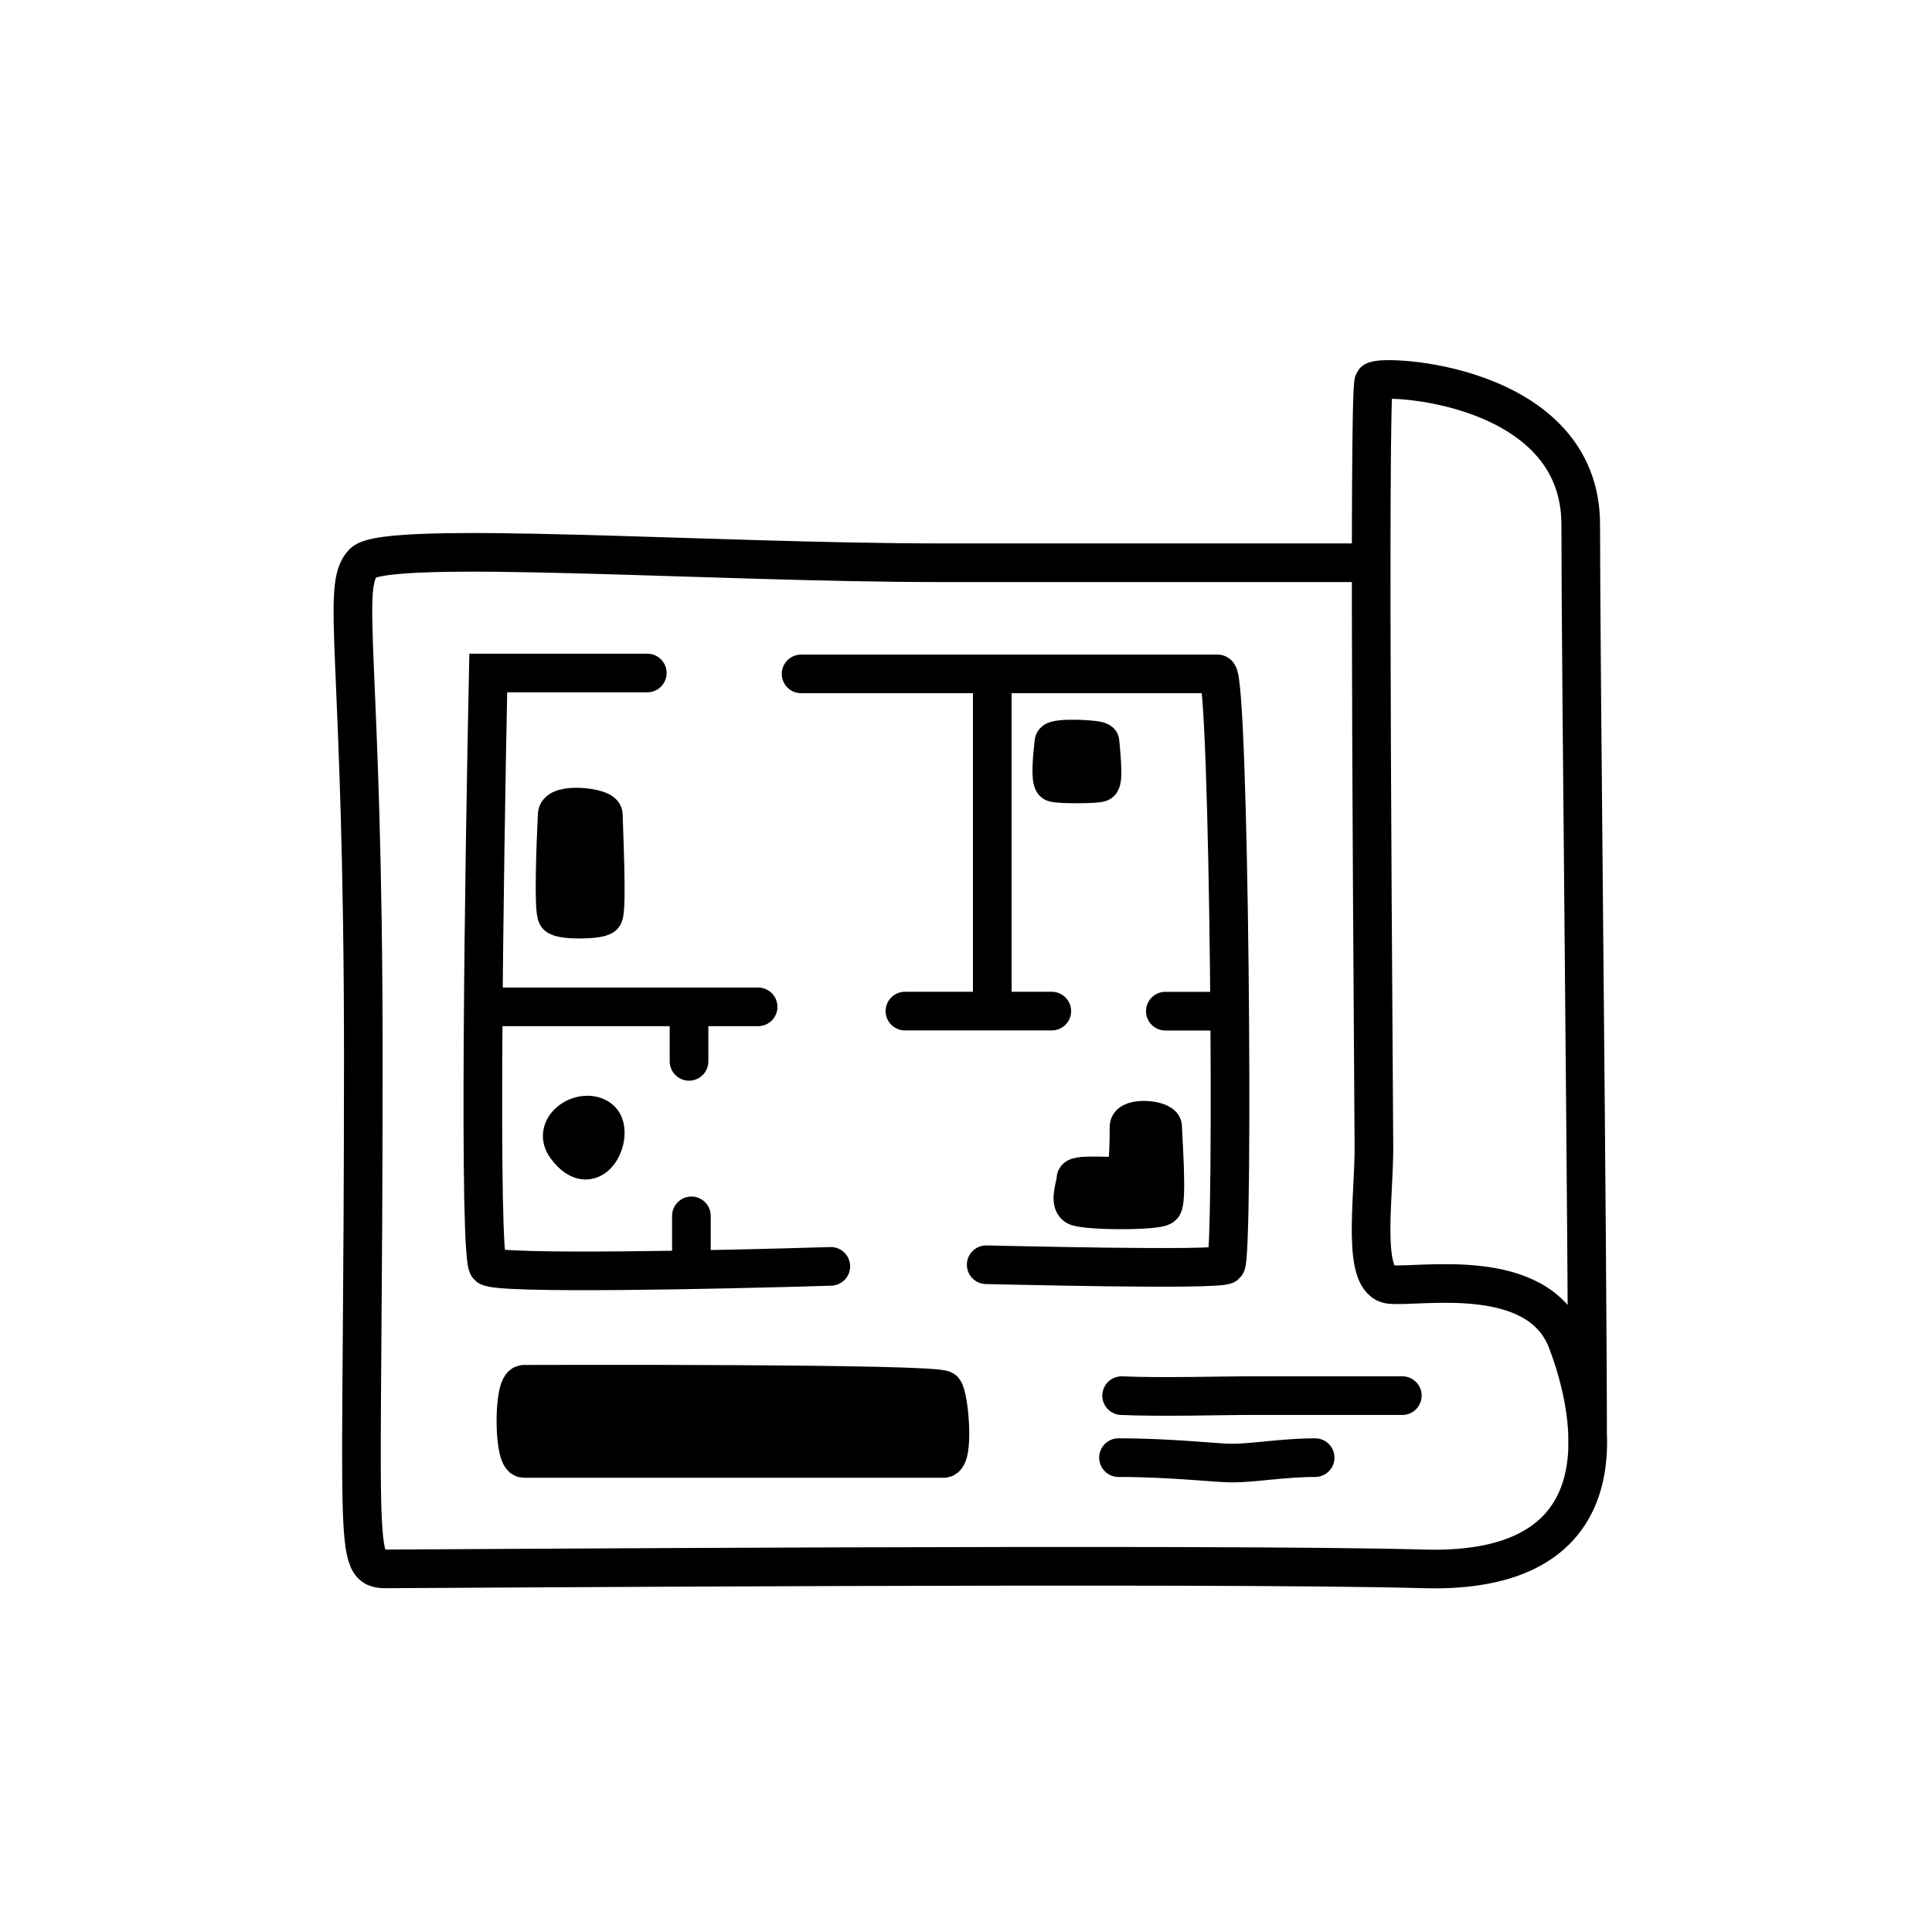 <svg width="100" height="100" viewBox="0 0 100 100" fill="none" xmlns="http://www.w3.org/2000/svg">
<path d="M60.317 52.338L63.257 52.338M35.664 52.338V54.936" stroke="black" stroke-width="2" stroke-linecap="round"/>
<path d="M71.114 29.128C67.935 29.128 58.294 29.128 48.727 29.128C36.767 29.128 20.016 27.917 18.805 29.128C17.594 30.34 18.805 33.862 18.805 54.733C18.805 80.527 18.2 81.205 20.016 81.205C21.833 81.205 63.242 80.903 73.688 81.205C84.133 81.508 82.619 73.333 81.106 69.397C79.592 65.461 73.474 66.636 71.96 66.484C70.447 66.333 71.114 62.131 71.114 59.406C71.114 57.226 70.794 20.14 71.114 19.743C71.434 19.345 81.818 19.782 81.818 27.146C81.818 34.511 82.174 64.246 82.174 75.046" stroke="black" stroke-width="2"/>
<path d="M33.504 34.834H25.272C25.061 44.896 24.765 65.125 25.272 65.547C25.779 65.969 37.304 65.723 43.003 65.547" stroke="black" stroke-width="2" stroke-linecap="round"/>
<path d="M41.465 34.881C46.419 34.881 56.719 34.881 58.291 34.881C60.256 34.881 62.406 34.881 63.02 34.881C63.634 34.881 63.88 65.156 63.45 65.463C63.02 65.77 51.413 65.463 51.045 65.463" stroke="black" stroke-width="2" stroke-linecap="round"/>
<path d="M51.359 35.253V51.756" stroke="black" stroke-width="2" stroke-linecap="round"/>
<path d="M46.839 52.334H54.441" stroke="black" stroke-width="2" stroke-linecap="round"/>
<path d="M39.24 52.114H25.26" stroke="black" stroke-width="2" stroke-linecap="round"/>
<path d="M35.787 62.933V65.473" stroke="black" stroke-width="2" stroke-linecap="round"/>
<path d="M48.845 71.954C48.55 71.576 27.682 71.65 27.118 71.65C26.554 71.65 26.576 75.488 27.118 75.488H48.845C49.394 75.488 49.139 72.332 48.845 71.954Z" fill="black" stroke="black" stroke-width="2" stroke-linecap="round"/>
<path d="M28.84 47.4C28.64 47.2 28.756 43.832 28.84 42.173C28.84 41.526 31.229 41.774 31.229 42.173C31.229 42.571 31.453 47.175 31.229 47.399C31.005 47.623 29.088 47.649 28.84 47.4Z" fill="black" stroke="black" stroke-width="2" stroke-linecap="round"/>
<path d="M54.551 40.506C54.352 40.426 54.468 39.076 54.551 38.411C54.551 38.152 56.941 38.252 56.941 38.411C56.941 38.571 57.165 40.416 56.941 40.506C56.717 40.595 54.8 40.605 54.551 40.506Z" fill="black" stroke="black" stroke-width="2" stroke-linecap="round"/>
<path d="M58.257 60.778C58.093 61.017 55.686 60.7 55.686 61.017C55.686 61.334 55.338 62.169 55.686 62.421C56.035 62.673 59.923 62.706 60.179 62.421C60.434 62.136 60.179 58.687 60.179 58.322C60.179 57.956 58.438 57.793 58.438 58.322C58.438 58.85 58.42 60.539 58.257 60.778Z" fill="black" stroke="black" stroke-width="2" stroke-linecap="round"/>
<path d="M29.293 59.346C28.552 58.319 30.128 57.287 31.019 57.899C31.909 58.511 30.74 61.35 29.293 59.346Z" fill="black" stroke="black" stroke-width="2" stroke-linecap="round"/>
<path d="M58.055 72.238C59.988 72.329 63.536 72.238 64.406 72.238C65.493 72.238 70.974 72.238 72.584 72.238" stroke="black" stroke-width="2" stroke-linecap="round"/>
<path d="M57.893 75.447C60.677 75.447 62.908 75.729 63.778 75.729C64.866 75.729 66.462 75.447 68.072 75.447" stroke="black" stroke-width="2" stroke-linecap="round"/>
</svg>
